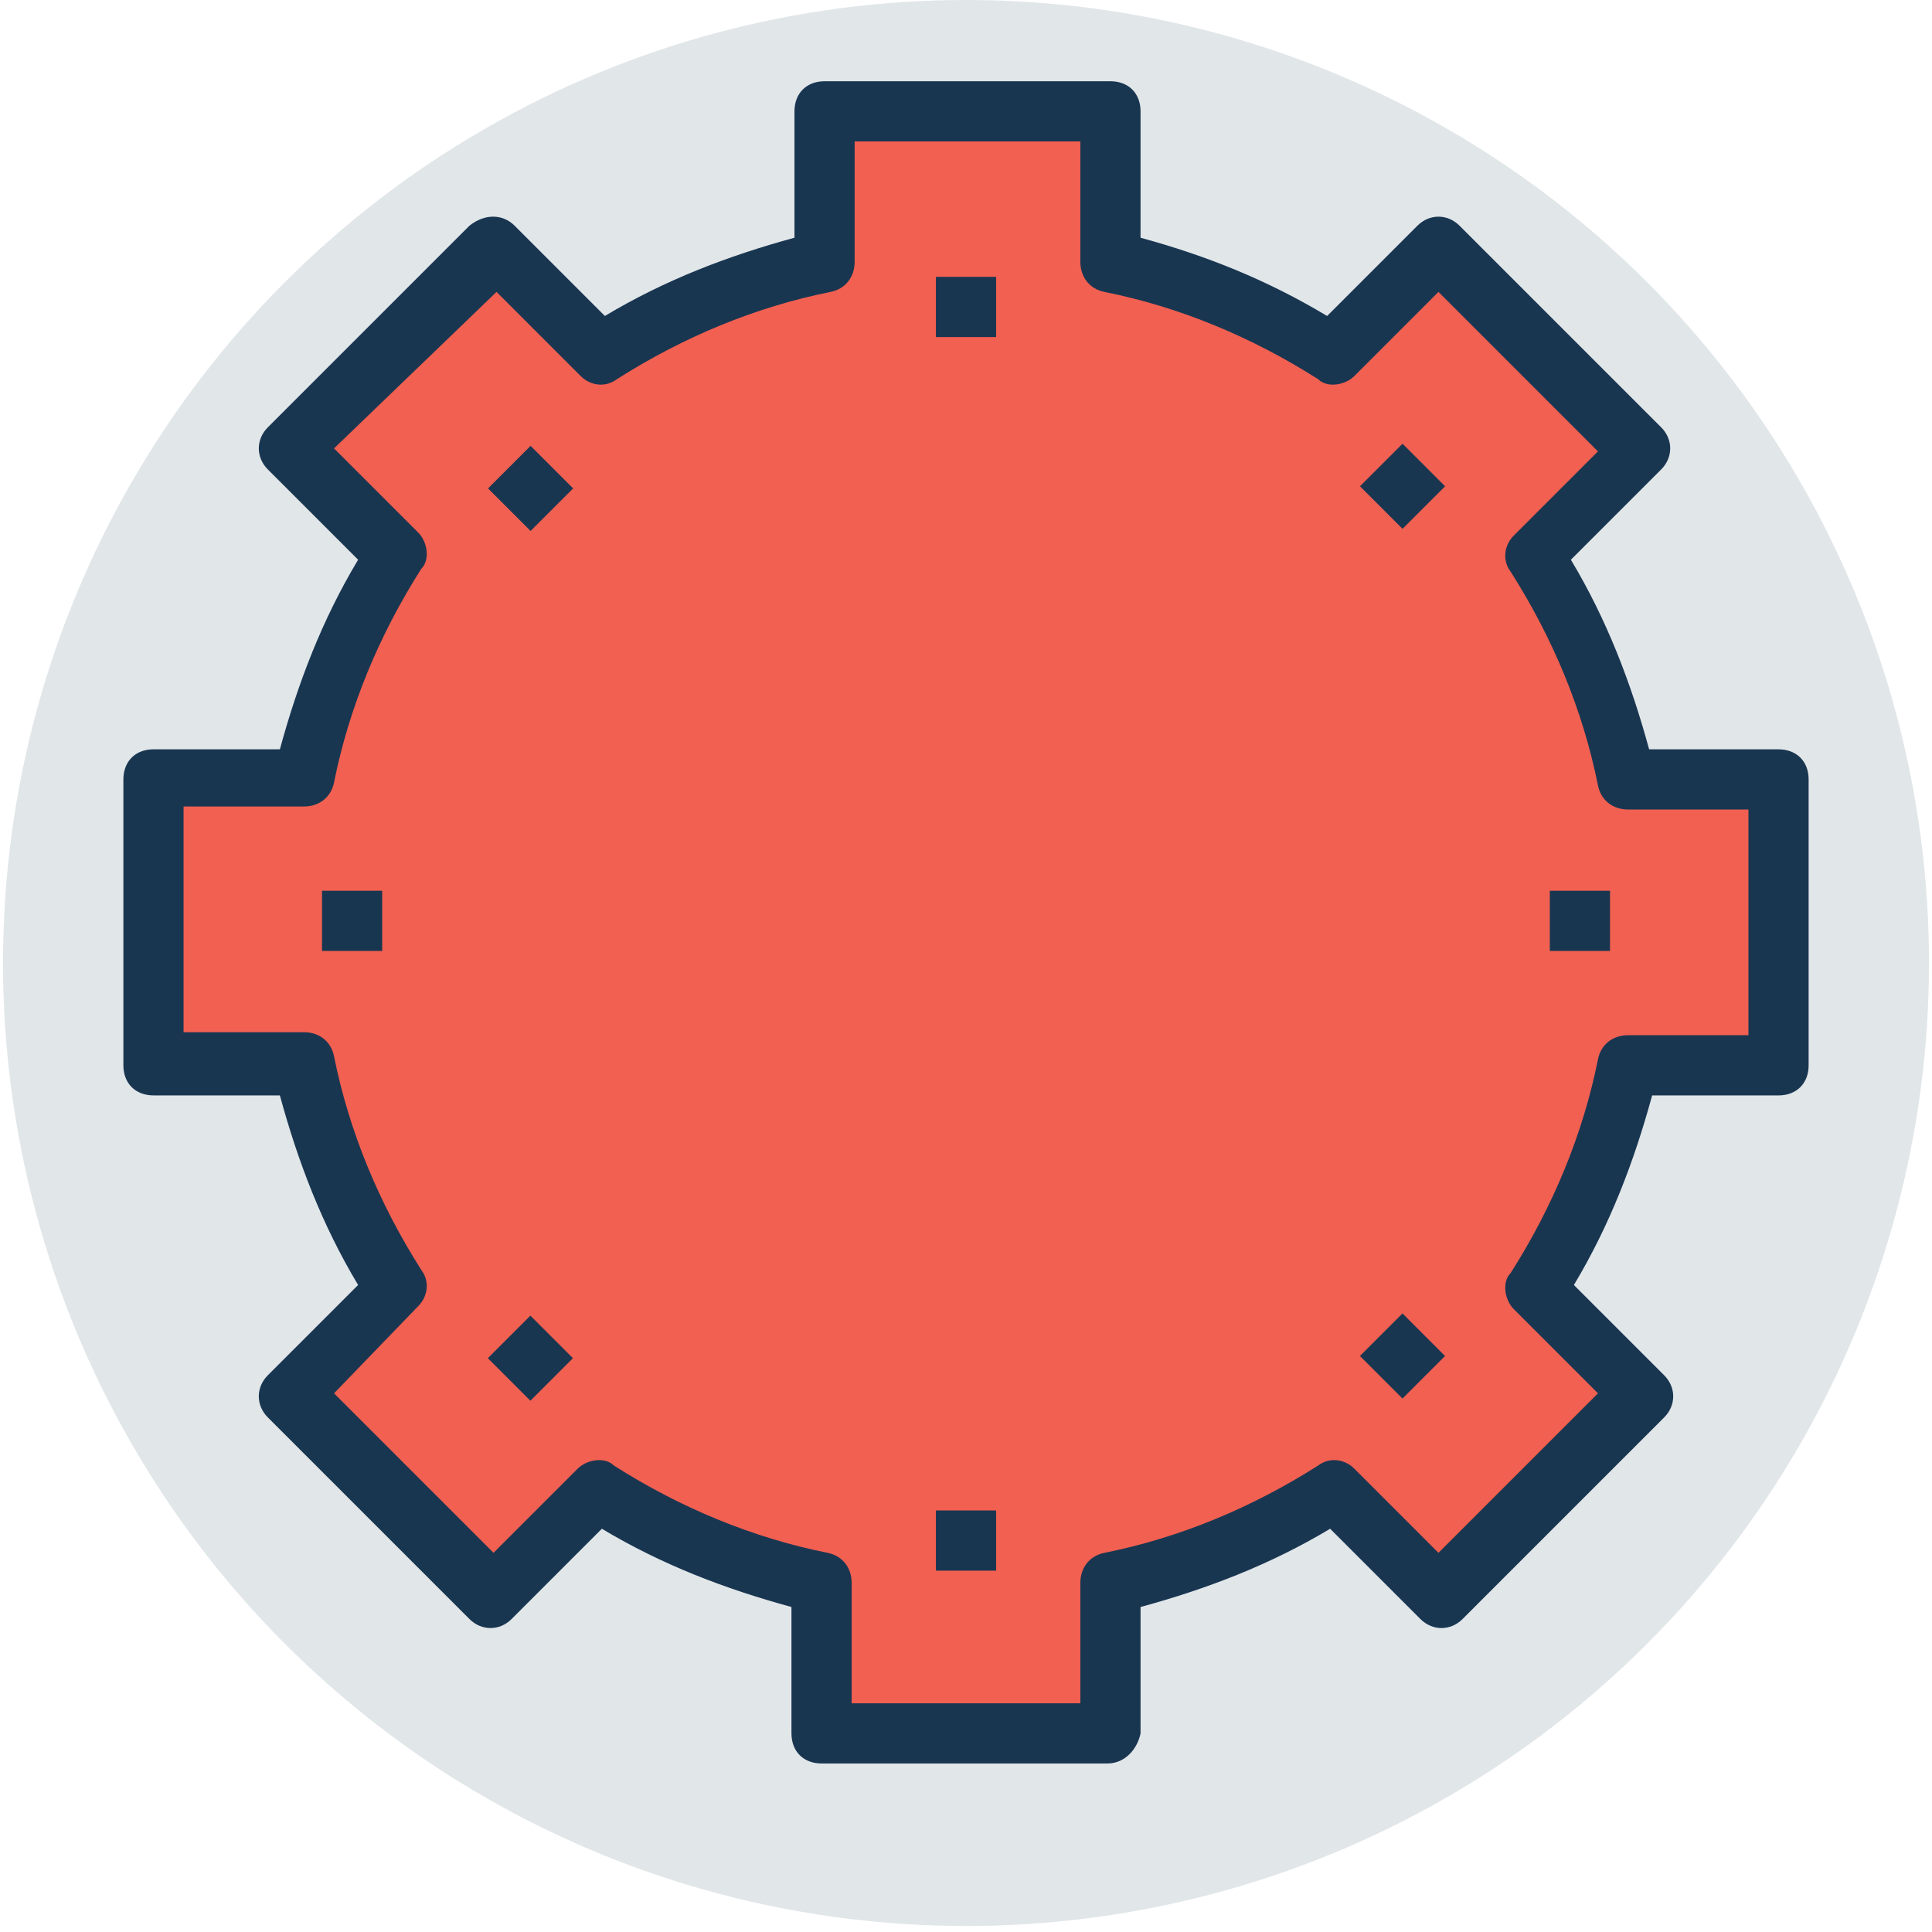 <?xml version="1.0" encoding="iso-8859-1"?>
<!-- Generator: Adobe Illustrator 19.0.0, SVG Export Plug-In . SVG Version: 6.00 Build 0)  -->
<svg version="1.1" id="Capa_1" xmlns="http://www.w3.org/2000/svg" xmlns:xlink="http://www.w3.org/1999/xlink" x="0px" y="0px"
	 viewBox="0 0 498.036 498.036" style="enable-background:new 0 0 498.036 498.036;" xml:space="preserve">

	<!-- background circle  -->
<circle style="fill:#E1E6E9;" cx="249.018" cy="248.242" r="248.242"/>

	<!-- orange fill color  -->
<path style="fill:#F16051;" d="M458.473,274.618v-73.697h-38.788c-4.655-20.945-12.412-40.339-24.048-57.406l27.152-27.152
	l-51.976-51.976l-27.152,27.152c-17.067-10.861-36.461-19.394-57.406-24.048V28.703h-73.697v38.788
	c-20.945,4.655-40.339,12.412-57.406,24.048L128,64.388l-51.976,51.976l27.152,27.152c-10.861,17.067-19.394,36.461-24.048,57.406
	H39.564v73.697h38.788c4.655,20.945,12.412,40.339,24.048,57.406l-27.152,27.152l51.976,51.976L154.376,384
	c17.067,10.861,36.461,19.394,57.406,24.048v38.788h73.697v-38.788c20.945-4.655,40.339-12.412,57.406-24.048l27.152,27.152
	l51.976-51.976l-27.152-27.152c10.861-17.067,19.394-36.461,24.048-57.406L458.473,274.618L458.473,274.618z"/>

	<!-- dark border  -->
<path style="fill:#193651;" d="M285.479,454.594h-73.697c-4.655,0-7.758-3.103-7.758-7.758v-32.582
	c-17.067-4.655-33.358-10.861-48.873-20.17l-23.273,23.273c-3.103,3.103-7.758,3.103-10.861,0l-51.976-51.976
	c-3.103-3.103-3.103-7.758,0-10.861l23.273-23.273c-9.309-15.515-15.515-31.806-20.17-48.873H39.564
	c-4.655,0-7.758-3.103-7.758-7.758v-73.697c0-4.655,3.103-7.758,7.758-7.758h32.582c4.655-17.067,10.861-33.358,20.17-48.873
	l-23.273-23.273c-3.103-3.103-3.103-7.758,0-10.861l51.976-51.976c3.879-3.103,8.533-3.103,11.636,0l23.273,23.273
	c15.515-9.309,31.806-15.515,48.873-20.17V28.703c0-4.655,3.103-7.758,7.758-7.758h73.697c4.655,0,7.758,3.103,7.758,7.758v32.582
	c17.067,4.655,32.582,10.861,48.097,20.17l23.273-23.273c3.103-3.103,7.758-3.103,10.861,0l51.976,51.976
	c3.103,3.103,3.103,7.758,0,10.861l-23.273,23.273c9.309,15.515,15.515,31.806,20.17,48.873h33.358c4.655,0,7.758,3.103,7.758,7.758
	v73.697c0,4.655-3.103,7.758-7.758,7.758h-32.582c-4.655,17.067-10.861,33.358-20.17,48.873l23.273,23.273
	c3.103,3.103,3.103,7.758,0,10.861l-51.976,51.976c-3.103,3.103-7.758,3.103-10.861,0l-23.273-23.273
	c-15.515,9.309-31.806,15.515-48.873,20.17v32.582C293.236,450.715,290.133,454.594,285.479,454.594z M220.315,439.079h58.182
	v-31.03c0-3.879,2.327-6.982,6.206-7.758c19.394-3.879,38.012-11.636,55.079-22.497c3.103-2.327,6.982-1.552,9.309,0.776
	l21.721,21.721l41.115-41.115l-21.721-21.721c-2.327-2.327-3.103-6.982-0.776-9.309c10.861-17.067,18.618-35.685,22.497-55.079
	c0.776-3.879,3.879-6.206,7.758-6.206h31.03v-58.182h-31.03c-3.879,0-6.982-2.327-7.758-6.206
	c-3.879-19.394-11.636-38.012-22.497-55.079c-2.327-3.103-1.552-6.982,0.776-9.309l21.721-21.721l-41.115-41.115L349.091,96.97
	c-2.327,2.327-6.982,3.103-9.309,0.776c-17.067-10.861-35.685-18.618-55.079-22.497c-3.879-0.776-6.206-3.879-6.206-7.758v-31.03
	h-58.182v31.03c0,3.879-2.327,6.982-6.206,7.758c-19.394,3.879-38.012,11.636-55.079,22.497c-3.103,2.327-6.982,1.552-9.309-0.776
	L128,75.248l-41.891,40.339l21.721,21.721c2.327,2.327,3.103,6.982,0.776,9.309c-10.861,17.067-18.618,35.685-22.497,55.079
	c-0.776,3.879-3.879,6.206-7.758,6.206h-31.03v58.182h31.03c3.879,0,6.982,2.327,7.758,6.206
	c3.879,19.394,11.636,38.012,22.497,55.079c2.327,3.103,1.552,6.982-0.776,9.309l-21.721,22.497l41.115,41.115l21.721-21.721
	c2.327-2.327,6.982-3.103,9.309-0.776c17.067,10.861,35.685,18.618,55.079,22.497c3.879,0.776,6.206,3.879,6.206,7.758v31.03
	H220.315z"/>

	<!-- bulb shape  -->
<!-- <path style="fill:#FFFFFF;" d="M326.594,356.849c34.133-24.048,56.63-64.388,56.63-109.382c0-76.8-63.612-138.085-141.188-134.206
	c-69.818,3.879-125.673,62.061-126.448,131.879c-0.776,45.77,21.721,86.885,56.63,110.933c7.758,5.43,12.412,15.515,12.412,25.6
	h130.327l0,0C314.182,372.364,318.836,363.055,326.594,356.849z"/>
<path style="fill:#FDBF5E;" d="M249.018,146.618c-1.552,0-3.879,0-5.43,0c-51.976,3.103-95.418,47.321-96.194,99.297
	c-0.776,33.358,15.515,65.164,42.667,84.558c6.982,5.43,13.188,11.636,17.842,19.394v24.824h82.23v-24.824
	c4.655-7.758,10.085-13.964,17.842-19.394c26.376-19.394,42.667-49.648,42.667-82.23
	C350.642,192.388,304.873,146.618,249.018,146.618z"/>
<path style="fill:#FFFFFF;" d="M207.903,456.145c0,18.618,15.515,34.133,34.133,34.133H256c18.618,0,34.133-15.515,34.133-34.133
	L207.903,456.145L207.903,456.145z"/>
<path style="fill:#193651;" d="M290.133,448.388h-82.23c-4.655,0-7.758,3.103-7.758,7.758c0,23.273,18.618,41.891,41.891,41.891H256
	c23.273,0,41.891-18.618,41.891-41.891C297.891,452.267,294.788,448.388,290.133,448.388z M256,482.521h-13.964
	c-11.636,0-21.721-7.758-24.824-18.618H281.6C277.721,474.764,267.636,482.521,256,482.521z"/>
<path style="fill:#FFFFFF;" d="M183.855,382.448v60.509c0,7.758,6.206,13.188,13.188,13.188h103.176
	c7.758,0,13.188-6.206,13.188-13.188v-60.509H183.855z"/>
<g>
	<path style="fill:#193651;" d="M314.182,374.691H183.855c-4.655,0-7.758,3.103-7.758,7.758v60.509
		c0,11.636,9.309,20.945,20.945,20.945h103.176c11.636,0,20.945-9.309,20.945-20.945v-60.509
		C321.939,377.794,318.061,374.691,314.182,374.691z M306.424,442.958c0,3.103-2.327,5.43-5.43,5.43H197.042
		c-3.103,0-5.43-2.327-5.43-5.43v-52.752h114.812L306.424,442.958L306.424,442.958z"/>
	<rect x="204.8" y="411.152" style="fill:#193651;" width="15.515" height="17.067"/>
	<rect x="241.261" y="411.152" style="fill:#193651;" width="15.515" height="17.067"/>
	<rect x="277.721" y="411.152" style="fill:#193651;" width="15.515" height="17.067"/>
</g> -->

<!-- small squares  -->
<rect x="83.006" y="229.624" style="fill:#193651;" width="15.515" height="15.515"/>
<rect x="399.515" y="229.624" style="fill:#193651;" width="15.515" height="15.515"/>
<rect x="128.915" y="342.336" transform="matrix(-0.707 0.707 -0.707 -0.707 480.868 501.005)" style="fill:#193651;" width="15.515" height="15.515"/>
<rect x="353.743" y="117.622" transform="matrix(-0.707 0.707 -0.707 -0.707 705.776 -41.584)" style="fill:#193651;" width="15.515" height="15.515"/>
<rect x="241.261" y="71.37" style="fill:#193651;" width="15.515" height="15.515"/>
<rect x="353.706" y="341.794" transform="matrix(-0.707 0.707 -0.707 -0.707 864.226 341.128)" style="fill:#193651;" width="15.515" height="15.515"/>

<rect x="241.261" y="389.37" style="fill:#193651;" width="15.515" height="15.515"/>

<rect x="128.991" y="118.148" transform="matrix(-0.707 0.707 -0.707 -0.707 322.474 118.239)" style="fill:#193651;" width="15.515" height="15.515"/>

<g>
		<!-- Y shape  -->
		<!-- top  -->
	<!-- <path style="fill:#193651;" d="M249.018,290.133c-2.327,0-4.655-0.776-6.206-3.103l-43.442-57.406
		c-2.327-3.103-1.552-8.533,1.552-10.861c3.103-2.327,8.533-1.552,10.861,1.552l37.236,49.649l37.236-49.648
		c2.327-3.103,7.758-3.879,10.861-1.552c3.103,2.327,3.879,7.758,1.552,10.861l-43.442,57.406
		C253.673,289.358,251.345,290.133,249.018,290.133z"/> -->
		<!-- bottom  -->
	<!-- <path style="fill:#193651;" d="M249.018,390.206c-4.655,0-7.758-3.103-7.758-7.758V282.376c0-4.655,3.103-7.758,7.758-7.758
		c4.655,0,7.758,3.103,7.758,7.758v100.073C256.776,386.327,253.673,390.206,249.018,390.206z"/> -->
</g>

</svg>